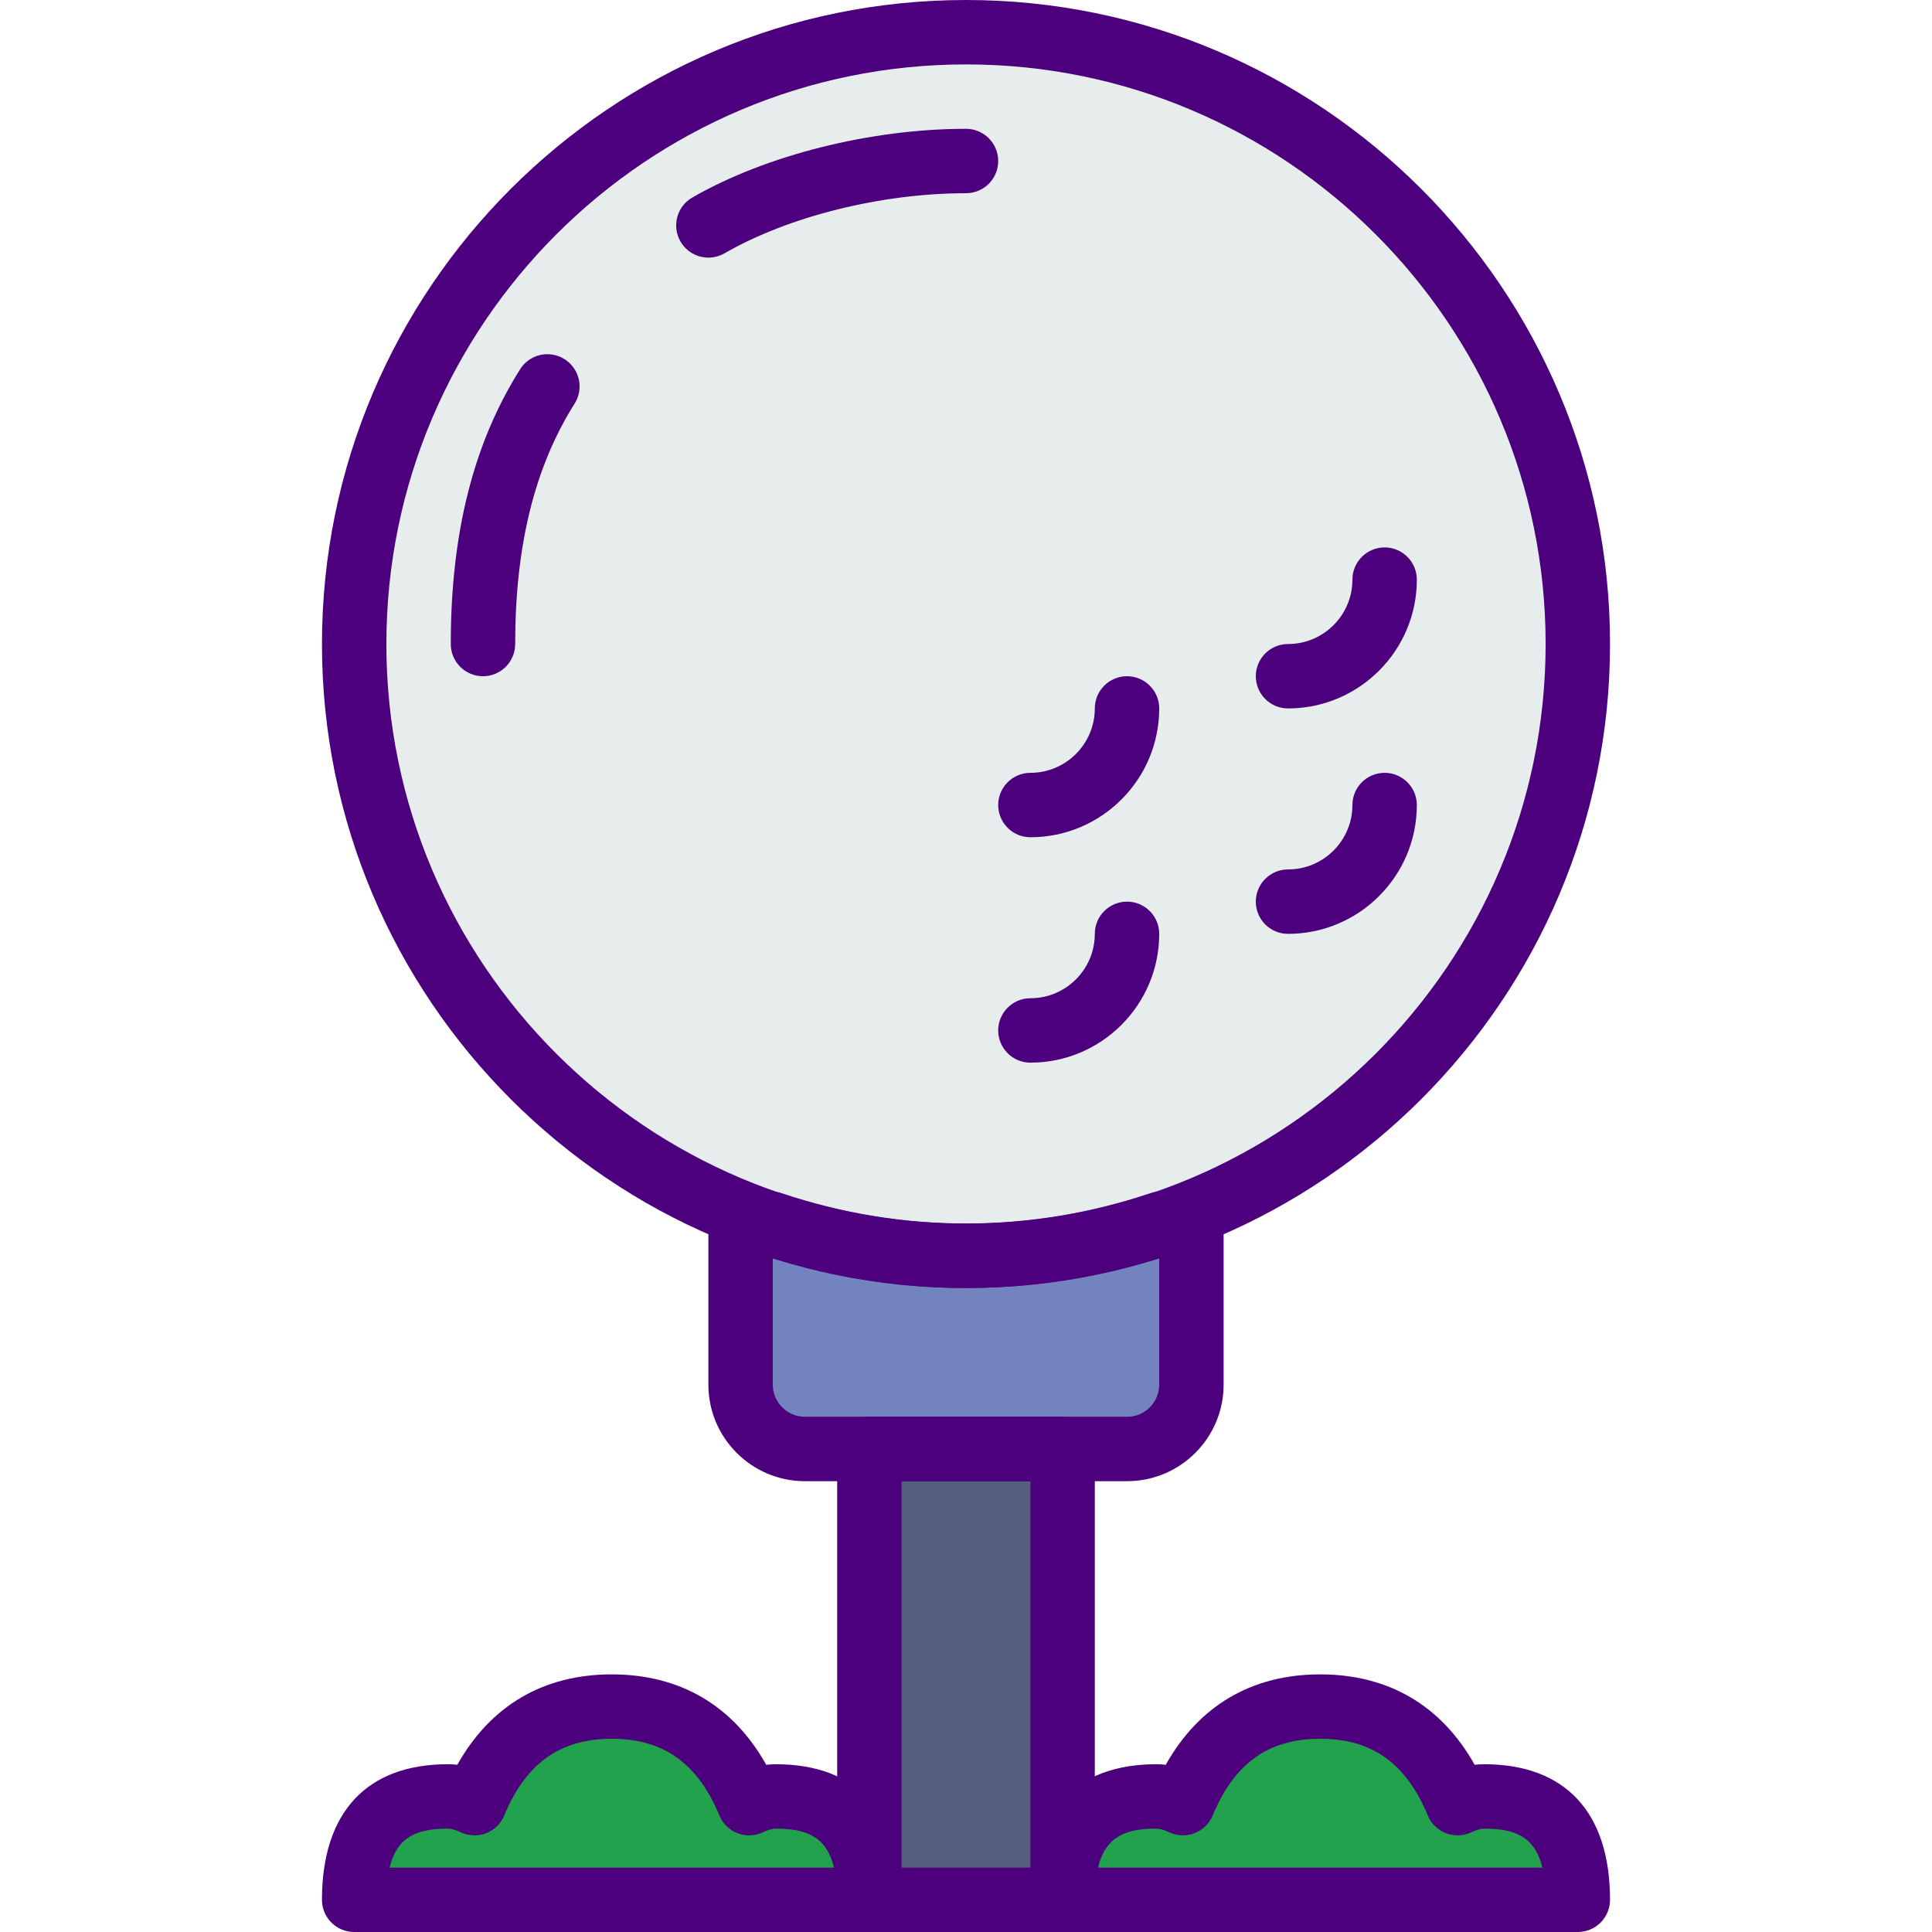 <?xml version="1.0" encoding="iso-8859-1"?>
<!-- Generator: Adobe Illustrator 19.0.0, SVG Export Plug-In . SVG Version: 6.00 Build 0)  -->
<svg version="1.1" id="Capa_1" xmlns="http://www.w3.org/2000/svg" xmlns:xlink="http://www.w3.org/1999/xlink" x="0px" y="0px"
	 viewBox="0 0 512 512" style="enable-background:new 0 0 512 512;" xml:space="preserve">
<rect x="230.399" y="375.485" style="fill:#556080;" width="51.203" height="127.981"/>
<path style="fill:#7383BF;" d="M256,315.749c-18.066,0-35.381-3.081-51.612-8.534h-8.124v59.736c0,9.413,7.629,17.042,17.042,17.042
	h85.397c9.404,0,17.033-7.629,17.033-17.042v-59.736h-8.124C291.381,312.668,274.066,315.749,256,315.749z"/>
<g>
	<path style="fill:#23A24D;" d="M118.683,476.073c2.466,0,4.805,0.742,7.049,1.792c7.749-18.68,21.147-25.601,36.396-25.601
		s28.639,6.921,36.396,25.601c2.244-1.05,4.583-1.792,7.049-1.792c13.714,0,24.825,5.846,24.825,27.393H93.859
		C93.859,481.918,104.97,476.073,118.683,476.073z"/>
	<path style="fill:#23A24D;" d="M306.426,476.073c2.466,0,4.805,0.742,7.049,1.792c7.749-18.68,21.147-25.601,36.396-25.601
		s28.639,6.921,36.396,25.601c2.244-1.05,4.583-1.792,7.049-1.792c13.714,0,24.825,5.846,24.825,27.393h-136.54
		C281.601,481.918,292.712,476.073,306.426,476.073z"/>
</g>
<circle style="fill:#E7ECED;" cx="256" cy="170.675" r="162.141"/>
<g>
	<path style="fill:#4D007E;" d="M230.399,512H93.859c-4.711,0-8.534-3.823-8.534-8.534c0-23.169,11.845-35.927,33.358-35.927
		c0.836,0,1.673,0.051,2.509,0.154c8.824-15.719,22.845-23.963,40.936-23.963s32.113,8.244,40.936,23.963
		c0.836-0.102,1.673-0.154,2.509-0.154c21.514,0,33.358,12.758,33.358,35.927C238.932,508.177,235.109,512,230.399,512z
		 M103.246,494.932h117.766c-2.022-8.389-7.561-10.326-15.438-10.326c-0.896,0-2.014,0.324-3.422,0.981
		c-2.108,0.99-4.523,1.075-6.708,0.23c-2.176-0.845-3.908-2.535-4.796-4.685c-5.76-13.876-14.823-20.336-28.511-20.336
		s-22.751,6.46-28.511,20.336c-0.888,2.151-2.628,3.849-4.796,4.685c-2.176,0.836-4.6,0.751-6.708-0.23
		c-1.408-0.666-2.526-0.981-3.422-0.981C110.807,484.607,105.268,486.544,103.246,494.932z"/>
	<path style="fill:#4D007E;" d="M418.141,512h-136.54c-4.711,0-8.534-3.823-8.534-8.534c0-23.169,11.845-35.927,33.358-35.927
		c0.836,0,1.673,0.051,2.509,0.154c8.824-15.711,22.845-23.963,40.936-23.963s32.113,8.244,40.936,23.963
		c0.836-0.102,1.673-0.154,2.509-0.154c21.514,0,33.358,12.758,33.358,35.927C426.675,508.177,422.852,512,418.141,512z
		 M290.988,494.932h117.766c-2.022-8.389-7.561-10.326-15.438-10.326c-0.896,0-2.014,0.324-3.422,0.981
		c-2.108,0.99-4.531,1.075-6.708,0.23c-2.176-0.845-3.908-2.535-4.796-4.685c-5.76-13.876-14.823-20.336-28.511-20.336
		c-13.688,0-22.751,6.46-28.511,20.336c-0.888,2.151-2.628,3.849-4.796,4.685c-2.176,0.836-4.6,0.751-6.708-0.23
		c-1.408-0.666-2.526-0.981-3.422-0.981C298.549,484.607,293.011,486.544,290.988,494.932z"/>
	<path style="fill:#4D007E;" d="M281.601,512h-51.203c-4.711,0-8.534-3.823-8.534-8.534V383.994c0-4.711,3.823-8.534,8.534-8.534
		h51.203c4.711,0,8.534,3.823,8.534,8.534v119.473C290.135,508.177,286.312,512,281.601,512z M238.932,494.932h34.135V392.527
		h-34.135V494.932z"/>
	<path style="fill:#4D007E;" d="M256,341.35c-94.11,0-170.675-76.565-170.675-170.675S161.89,0,256,0
		s170.675,76.565,170.675,170.675S350.11,341.35,256,341.35z M256,17.068c-84.698,0-153.608,68.91-153.608,153.608
		S171.302,324.283,256,324.283s153.608-68.91,153.608-153.608S340.698,17.068,256,17.068z"/>
	<path style="fill:#4D007E;" d="M298.694,392.527h-85.389c-14.106,0-25.576-11.478-25.576-25.576v-42.669
		c0-4.711,3.823-8.534,8.534-8.534h8.124c0.922,0,1.843,0.154,2.714,0.444c31.942,10.735,65.855,10.735,97.797,0
		c0.879-0.29,1.792-0.444,2.714-0.444h8.124c4.711,0,8.534,3.823,8.534,8.534v42.669
		C324.27,381.049,312.801,392.527,298.694,392.527z M204.797,333.388v33.563c0,4.685,3.815,8.508,8.508,8.508h85.397
		c4.685,0,8.5-3.823,8.5-8.508v-33.563C273.708,343.962,238.292,343.962,204.797,333.388z"/>
	<path style="fill:#4D007E;" d="M273.068,281.614c-4.711,0-8.534-3.823-8.534-8.534s3.823-8.534,8.534-8.534
		c9.413,0,17.068-7.655,17.068-17.068c0-4.711,3.823-8.534,8.534-8.534c4.711,0,8.534,3.823,8.534,8.534
		C307.203,266.305,291.893,281.614,273.068,281.614z"/>
	<path style="fill:#4D007E;" d="M341.338,247.479c-4.711,0-8.534-3.823-8.534-8.534s3.823-8.534,8.534-8.534
		c9.413,0,17.068-7.655,17.068-17.068c0-4.711,3.823-8.534,8.534-8.534c4.711,0,8.534,3.823,8.534,8.534
		C375.473,232.169,360.163,247.479,341.338,247.479z"/>
	<path style="fill:#4D007E;" d="M273.068,221.878c-4.711,0-8.534-3.823-8.534-8.534c0-4.711,3.823-8.534,8.534-8.534
		c9.413,0,17.068-7.655,17.068-17.068c0-4.711,3.823-8.534,8.534-8.534c4.711,0,8.534,3.823,8.534,8.534
		C307.203,206.568,291.893,221.878,273.068,221.878z"/>
	<path style="fill:#4D007E;" d="M341.338,187.743c-4.711,0-8.534-3.823-8.534-8.534c0-4.711,3.823-8.534,8.534-8.534
		c9.413,0,17.068-7.655,17.068-17.068c0-4.711,3.823-8.534,8.534-8.534c4.711,0,8.534,3.823,8.534,8.534
		C375.473,172.433,360.163,187.743,341.338,187.743z"/>
	<path style="fill:#4D007E;" d="M187.738,68.27c-2.953,0-5.829-1.536-7.407-4.275c-2.347-4.088-0.947-9.302,3.14-11.649
		C202.997,41.107,230.783,34.135,256,34.135c4.711,0,8.534,3.823,8.534,8.534s-3.823,8.534-8.534,8.534
		c-22.401,0-46.936,6.102-64.012,15.933C190.64,67.903,189.181,68.27,187.738,68.27z"/>
	<path style="fill:#4D007E;" d="M127.994,179.209L127.994,179.209c-4.711,0-8.534-3.823-8.534-8.534
		c0-29.399,6.016-53.225,18.382-72.827c2.509-3.985,7.774-5.18,11.768-2.663c3.985,2.517,5.189,7.783,2.671,11.777
		c-10.599,16.786-15.753,37.634-15.753,63.713C136.527,175.386,132.704,179.209,127.994,179.209z"/>
</g>
<g>
</g>
<g>
</g>
<g>
</g>
<g>
</g>
<g>
</g>
<g>
</g>
<g>
</g>
<g>
</g>
<g>
</g>
<g>
</g>
<g>
</g>
<g>
</g>
<g>
</g>
<g>
</g>
<g>
</g>
</svg>
